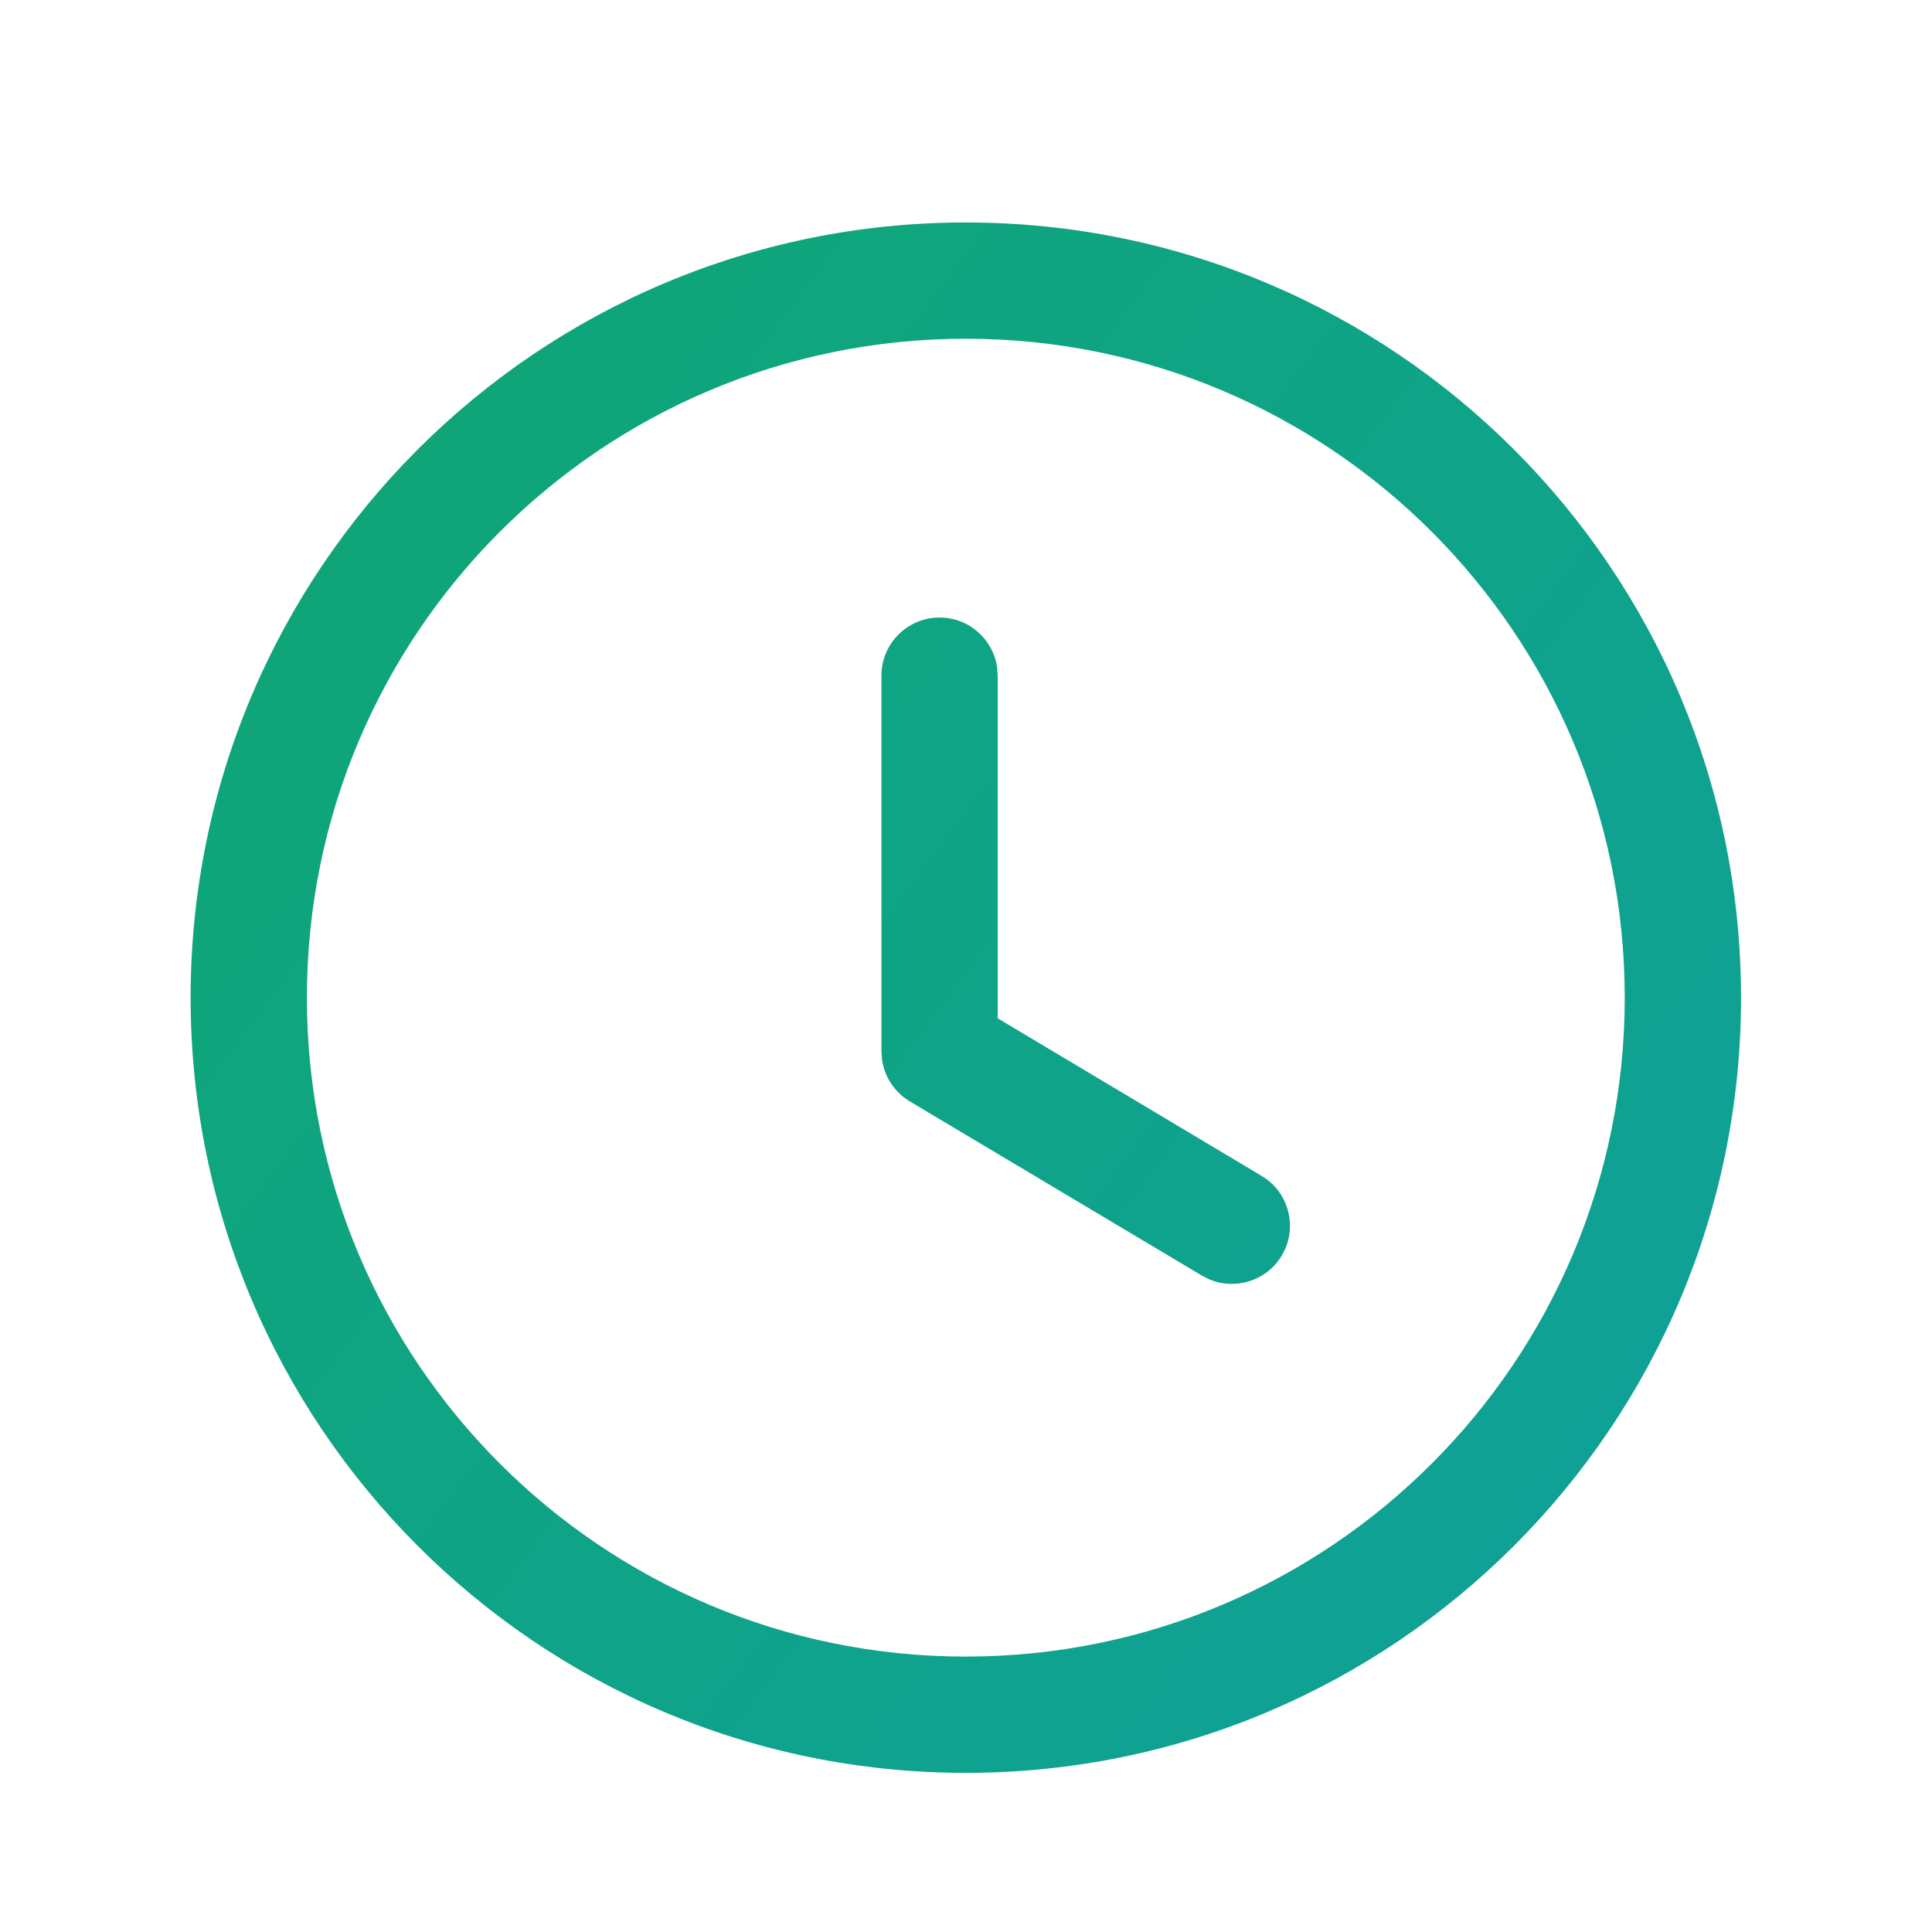 <svg width="27" height="27" viewBox="0 0 27 27" fill="none" xmlns="http://www.w3.org/2000/svg">
<path fill-rule="evenodd" clip-rule="evenodd" d="M13.497 3.109C7.514 3.109 2.664 7.959 2.664 13.943C2.664 19.926 7.514 24.776 13.497 24.776C19.481 24.776 24.331 19.926 24.331 13.943C24.331 7.959 19.481 3.109 13.497 3.109ZM13.497 4.734C18.583 4.734 22.706 8.857 22.706 13.943C22.706 19.029 18.583 23.151 13.497 23.151C8.411 23.151 4.289 19.029 4.289 13.943C4.289 8.857 8.411 4.734 13.497 4.734ZM13.936 9.333C13.882 8.936 13.542 8.63 13.131 8.63C12.682 8.63 12.318 8.994 12.318 9.443V14.694L12.327 14.815C12.363 15.053 12.504 15.266 12.714 15.392L16.799 17.828L16.897 17.878C17.265 18.035 17.702 17.9 17.913 17.547L17.963 17.448C18.12 17.08 17.985 16.643 17.631 16.433L13.943 14.231L13.943 9.443L13.936 9.333Z" fill="url(#paint0_linear_15122_130872)"/>
<defs>
<linearGradient id="paint0_linear_15122_130872" x1="-2.146" y1="4.864" x2="31.567" y2="30.279" gradientUnits="userSpaceOnUse">
<stop stop-color="#0FA76F"/>
<stop offset="1" stop-color="#0F9EA7"/>
</linearGradient>
</defs>
</svg>
